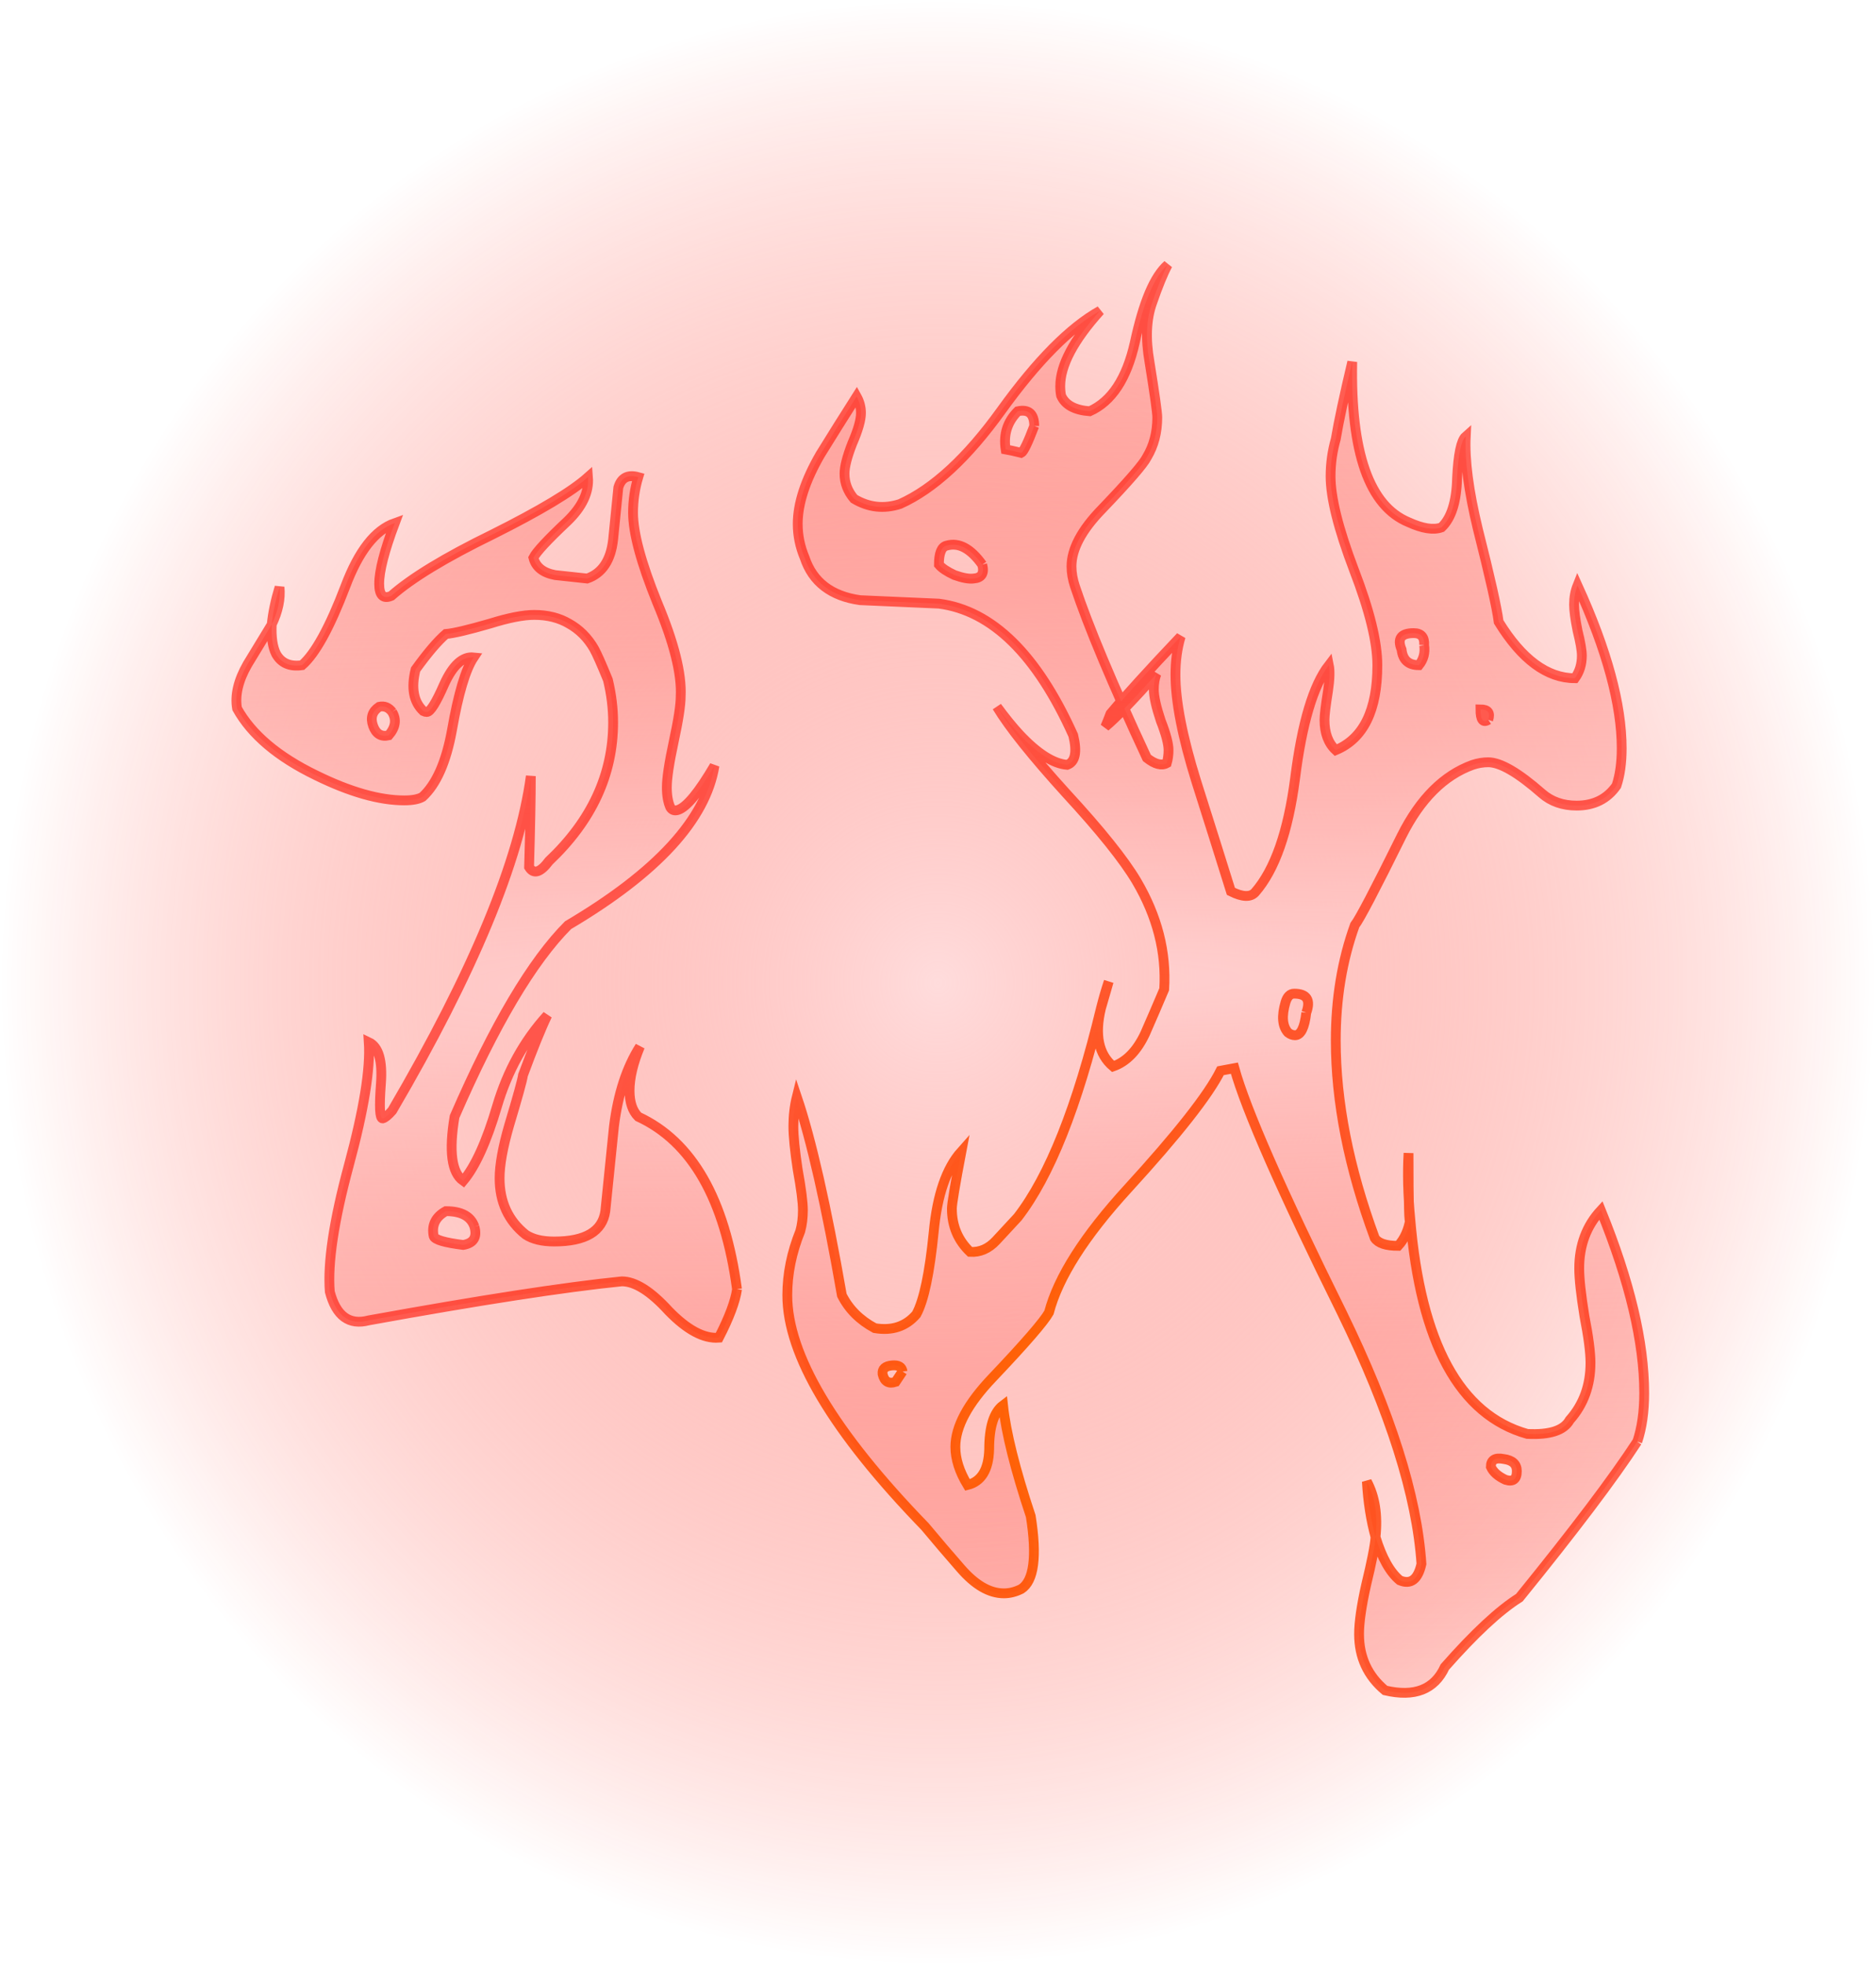 <?xml version="1.0" encoding="UTF-8" standalone="no"?>
<!-- Created with Inkscape (http://www.inkscape.org/) -->

<svg
   width="112.143"
   height="117.427"
   id="svg2"
   sodipodi:version="0.32"
   inkscape:version="1.4 (e7c3feb100, 2024-10-09)"
   sodipodi:docname="2x.svg"
   version="1.1"
   xmlns:inkscape="http://www.inkscape.org/namespaces/inkscape"
   xmlns:sodipodi="http://sodipodi.sourceforge.net/DTD/sodipodi-0.dtd"
   xmlns:xlink="http://www.w3.org/1999/xlink"
   xmlns="http://www.w3.org/2000/svg"
   xmlns:svg="http://www.w3.org/2000/svg"
   xmlns:rdf="http://www.w3.org/1999/02/22-rdf-syntax-ns#"
   xmlns:cc="http://creativecommons.org/ns#"
   xmlns:dc="http://purl.org/dc/elements/1.1/">
  <defs
     id="defs4">
    <linearGradient
       id="linearGradient2762">
      <stop
         style="stop-color:#ff6800;stop-opacity:1;"
         offset="0"
         id="stop2764" />
      <stop
         style="stop-color:#ff1100;stop-opacity:0.614;"
         offset="1"
         id="stop2766" />
    </linearGradient>
    <linearGradient
       id="linearGradient7874">
      <stop
         style="stop-color:#ffd3d3;stop-opacity:0.792;"
         offset="0"
         id="stop7876" />
      <stop
         style="stop-color:#f10;stop-opacity:0"
         offset="1"
         id="stop7878" />
    </linearGradient>
    <radialGradient
       inkscape:collect="always"
       xlink:href="#linearGradient2762"
       id="radialGradient2436"
       gradientUnits="userSpaceOnUse"
       gradientTransform="matrix(2.739,1.408,-1.636,3.183,-400.358,-890.803)"
       cx="255.183"
       cy="176.288"
       fx="255.183"
       fy="176.288"
       r="12.445" />
    <radialGradient
       inkscape:collect="always"
       xlink:href="#linearGradient7874"
       id="radialGradient2438"
       gradientUnits="userSpaceOnUse"
       gradientTransform="matrix(1.996,-0.027,0.002,0.174,-859.491,7.461)"
       cx="433.029"
       cy="49.637"
       fx="433.029"
       fy="49.637"
       r="340.461" />
    <radialGradient
       inkscape:collect="always"
       xlink:href="#linearGradient7874"
       id="radialGradient2658"
       gradientUnits="userSpaceOnUse"
       gradientTransform="matrix(0.822,0,0,0.861,56.096,-80.526)"
       cx="-66.071"
       cy="98.791"
       fx="-66.071"
       fy="98.791"
       r="68.214" />
  </defs>
  <sodipodi:namedview
     id="base"
     pagecolor="#ffffff"
     bordercolor="#666666"
     borderopacity="1.0"
     inkscape:pageopacity="0.0"
     inkscape:pageshadow="2"
     inkscape:zoom="1.4"
     inkscape:cx="240"
     inkscape:cy="160"
     inkscape:document-units="px"
     inkscape:current-layer="g2482"
     inkscape:window-width="1400"
     inkscape:window-height="1031"
     inkscape:window-x="0"
     inkscape:window-y="0"
     inkscape:showpageshadow="2"
     inkscape:pagecheckerboard="0"
     inkscape:deskcolor="#d1d1d1"
     inkscape:window-maximized="0" />
  <g
     inkscape:label="Layer 1"
     inkscape:groupmode="layer"
     id="layer1"
     transform="translate(54.286,54.208)">
    <g
       id="g2482">
      <path
         style="color:#000000;display:inline;overflow:visible;visibility:visible;fill:url(#radialGradient2658);fill-opacity:1;fill-rule:evenodd;stroke:none;stroke-width:8;stroke-linecap:butt;stroke-linejoin:miter;stroke-miterlimit:4;stroke-dashoffset:0;stroke-opacity:1;marker:none;marker-start:none;marker-mid:none;marker-end:none"
         d="M -54.286,-54.208 H 57.857 V 63.219 H -54.286 Z"
         id="rect2647" />
      <path
         id="text1307"
         d="m -10.227,22.838 c -0.104,0.725 -0.466,1.692 -1.088,2.9 -0.898,0.069 -1.899,-0.466 -3.004,-1.606 -1.07,-1.174 -2.003,-1.761 -2.797,-1.761 -3.418,0.345 -8.46,1.122 -15.124,2.331 -1.174,0.311 -1.951,-0.259 -2.331,-1.709 -0.138,-1.726 0.242,-4.247 1.139,-7.562 0.898,-3.315 1.295,-5.766 1.191,-7.355 0.587,0.276 0.829,1.105 0.725,2.486 -0.104,1.381 -0.069,2.072 0.104,2.072 0.138,-0.035 0.328,-0.19 0.57,-0.466 4.834,-8.252 7.596,-14.917 8.287,-19.992 -1.7e-5,1.278 -0.035,3.09 -0.104,5.438 0.276,0.449 0.673,0.328 1.191,-0.363 2.555,-2.417 3.833,-5.179 3.833,-8.287 -2.2e-5,-0.829 -0.104,-1.675 -0.311,-2.538 -0.38,-0.932 -0.656,-1.554 -0.829,-1.865 -0.38,-0.656 -0.881,-1.157 -1.502,-1.502 -0.587,-0.345 -1.278,-0.518 -2.072,-0.518 -0.656,6.3e-5 -1.537,0.173 -2.641,0.518 -1.312,0.38 -2.193,0.587 -2.641,0.622 -0.483,0.414 -1.088,1.122 -1.813,2.124 -0.276,1.105 -0.121,1.934 0.466,2.486 0.069,0.035 0.138,0.052 0.207,0.052 0.207,5.7e-5 0.552,-0.552 1.036,-1.657 0.518,-1.139 1.105,-1.675 1.761,-1.606 -0.483,0.725 -0.915,2.175 -1.295,4.351 -0.345,1.899 -0.932,3.229 -1.761,3.988 -0.242,0.138 -0.604,0.207 -1.088,0.207 -1.485,5.13e-5 -3.246,-0.501 -5.283,-1.502 -2.279,-1.105 -3.85,-2.434 -4.713,-3.988 -0.138,-0.794 0.069,-1.675 0.622,-2.641 0.483,-0.794 0.967,-1.588 1.45,-2.383 0.069,-0.691 0.224,-1.433 0.466,-2.227 0.069,0.691 -0.086,1.433 -0.466,2.227 -0.035,0.76 0.052,1.347 0.259,1.761 0.311,0.553 0.829,0.777 1.554,0.673 0.794,-0.691 1.657,-2.262 2.59,-4.713 0.794,-2.106 1.778,-3.367 2.952,-3.781 -0.622,1.657 -0.932,2.866 -0.932,3.626 -8e-6,0.691 0.242,0.932 0.725,0.725 1.209,-1.07 3.228,-2.296 6.06,-3.677 2.831,-1.416 4.73,-2.555 5.697,-3.418 0.069,0.898 -0.345,1.778 -1.243,2.641 -1.174,1.105 -1.847,1.83 -2.02,2.175 0.138,0.553 0.57,0.898 1.295,1.036 0.622,0.069 1.26,0.138 1.916,0.207 0.898,-0.311 1.416,-1.088 1.554,-2.331 0.104,-1.036 0.207,-2.072 0.311,-3.108 0.173,-0.587 0.57,-0.794 1.191,-0.622 -0.207,0.691 -0.311,1.398 -0.311,2.124 -2.4e-5,1.209 0.483,3.004 1.45,5.387 1.001,2.383 1.467,4.247 1.398,5.594 -2.6e-5,0.518 -0.138,1.416 -0.414,2.693 -0.276,1.278 -0.414,2.193 -0.414,2.745 -2.5e-5,0.483 0.069,0.881 0.207,1.191 0.104,0.173 0.259,0.224 0.466,0.155 0.518,-0.173 1.243,-1.053 2.175,-2.641 -0.518,3.211 -3.436,6.388 -8.753,9.53 -2.141,2.141 -4.402,5.956 -6.785,11.446 -0.345,2.072 -0.173,3.349 0.518,3.833 0.725,-0.863 1.398,-2.348 2.02,-4.454 0.622,-2.106 1.623,-3.919 3.004,-5.438 -0.38,0.794 -0.863,1.985 -1.45,3.574 -0.035,0.276 -0.311,1.278 -0.829,3.004 -0.38,1.312 -0.57,2.365 -0.57,3.159 -1.6e-5,1.416 0.518,2.538 1.554,3.367 0.414,0.276 0.984,0.414 1.709,0.414 1.865,2.4e-5 2.883,-0.604 3.056,-1.813 0.173,-1.692 0.345,-3.384 0.518,-5.076 0.242,-1.934 0.76,-3.522 1.554,-4.765 -0.414,1.001 -0.622,1.882 -0.622,2.641 -2.4e-5,0.691 0.173,1.209 0.518,1.554 3.211,1.485 5.179,4.92 5.904,10.307 m -20.614,-34.495 c -0.207,-0.276 -0.466,-0.38 -0.777,-0.311 -0.414,0.276 -0.535,0.656 -0.363,1.139 0.173,0.483 0.483,0.673 0.932,0.57 0.414,-0.483 0.483,-0.949 0.207,-1.398 m 4.92,30.765 c -0.207,-0.621 -0.777,-0.932 -1.709,-0.932 -0.622,0.345 -0.863,0.846 -0.725,1.502 0.069,0.207 0.656,0.38 1.761,0.518 0.622,-0.104 0.846,-0.466 0.673,-1.088 m 69.507,12.845 c -1.416,2.175 -3.764,5.283 -7.044,9.323 -1.209,0.76 -2.693,2.141 -4.454,4.143 -0.622,1.347 -1.813,1.813 -3.574,1.398 -1.036,-0.863 -1.554,-1.985 -1.554,-3.367 -3.5e-5,-0.691 0.138,-1.657 0.414,-2.9 0.345,-1.416 0.535,-2.382 0.57,-2.9 -0.276,-1.001 -0.449,-2.106 -0.518,-3.315 0.483,0.898 0.656,2.003 0.518,3.315 0.38,1.243 0.863,2.106 1.45,2.59 0.656,0.276 1.088,-0.052 1.295,-0.984 C 30.414,35.182 28.825,30.175 25.925,24.236 22.334,16.985 20.193,12.116 19.502,9.63 l -0.829,0.155 c -0.725,1.45 -2.572,3.798 -5.542,7.044 -2.59,2.831 -4.161,5.3 -4.713,7.406 -0.311,0.552 -1.433,1.847 -3.367,3.885 -1.485,1.554 -2.227,2.935 -2.227,4.143 -9.9e-6,0.725 0.242,1.485 0.725,2.279 0.829,-0.207 1.26,-0.915 1.295,-2.124 -1.19e-5,-1.347 0.276,-2.227 0.829,-2.641 0.173,1.623 0.725,3.833 1.657,6.63 0.38,2.417 0.19,3.867 -0.57,4.351 -0.345,0.173 -0.691,0.259 -1.036,0.259 -0.863,5e-6 -1.726,-0.501 -2.59,-1.502 C 2.411,38.686 1.703,37.858 1.012,37.029 -4.478,31.366 -7.223,26.757 -7.223,23.2 c 0,-1.278 0.259,-2.555 0.777,-3.833 0.104,-0.38 0.155,-0.794 0.155,-1.243 -8e-7,-0.483 -0.104,-1.295 -0.311,-2.434 -0.173,-1.139 -0.259,-2.003 -0.259,-2.59 0,-0.621 0.069,-1.208 0.207,-1.761 0.863,2.555 1.761,6.509 2.693,11.861 0.414,0.829 1.07,1.485 1.968,1.968 1.036,0.173 1.865,-0.104 2.486,-0.829 0.449,-0.829 0.794,-2.469 1.036,-4.92 0.207,-2.21 0.76,-3.815 1.657,-4.817 -0.38,2.003 -0.57,3.142 -0.57,3.418 -9.7e-6,1.036 0.363,1.899 1.088,2.59 0.587,0.035 1.105,-0.19 1.554,-0.673 0.449,-0.483 0.88,-0.95 1.295,-1.398 1.899,-2.452 3.556,-6.612 4.972,-12.482 0.138,-0.552 0.293,-1.088 0.466,-1.606 L 11.526,6.057 C 11.146,7.645 11.388,8.802 12.251,9.527 13.045,9.25 13.684,8.594 14.168,7.559 14.548,6.695 14.927,5.815 15.307,4.917 15.445,2.707 14.893,0.549 13.65,-1.557 12.89,-2.835 11.492,-4.578 9.454,-6.788 7.417,-9.033 6.036,-10.759 5.311,-11.968 c 0.483,0.656 0.932,1.209 1.347,1.657 1.07,1.14 2.02,1.744 2.849,1.813 0.483,-0.173 0.604,-0.76 0.363,-1.761 -2.175,-4.834 -4.851,-7.458 -8.028,-7.873 -1.554,-0.069 -3.125,-0.138 -4.713,-0.207 -1.726,-0.242 -2.831,-1.088 -3.315,-2.538 -0.276,-0.656 -0.414,-1.329 -0.414,-2.02 -9e-7,-1.208 0.449,-2.59 1.347,-4.143 0.725,-1.174 1.45,-2.331 2.175,-3.47 0.173,0.311 0.259,0.639 0.259,0.984 -4.3e-6,0.414 -0.173,1.019 -0.518,1.813 -0.311,0.794 -0.466,1.398 -0.466,1.813 -3.3e-6,0.553 0.19,1.053 0.57,1.502 0.863,0.518 1.778,0.622 2.745,0.311 2.003,-0.898 4.023,-2.762 6.06,-5.594 2.141,-2.969 4.109,-4.955 5.904,-5.956 -1.588,1.761 -2.383,3.263 -2.383,4.506 -1.64e-5,0.207 0.017,0.397 0.052,0.57 0.242,0.553 0.811,0.863 1.709,0.932 1.312,-0.587 2.21,-1.951 2.693,-4.092 0.518,-2.417 1.174,-3.971 1.968,-4.661 -0.276,0.518 -0.587,1.278 -0.932,2.279 -0.345,0.967 -0.397,2.141 -0.155,3.522 0.311,1.934 0.466,3.039 0.466,3.315 -2.3e-5,0.898 -0.207,1.692 -0.622,2.383 -0.207,0.414 -1.105,1.45 -2.693,3.108 -1.209,1.243 -1.813,2.383 -1.813,3.418 -1.73e-5,0.38 0.069,0.777 0.207,1.191 0.794,2.383 2.227,5.801 4.299,10.255 0.483,0.38 0.88,0.483 1.191,0.311 0.069,-0.242 0.104,-0.501 0.104,-0.777 -2.2e-5,-0.38 -0.155,-0.967 -0.466,-1.761 -0.276,-0.829 -0.414,-1.45 -0.414,-1.865 -2.1e-5,-0.345 0.052,-0.656 0.155,-0.932 -1.416,1.588 -2.434,2.642 -3.056,3.159 0.104,-0.242 0.207,-0.501 0.311,-0.777 0.898,-1.07 2.296,-2.607 4.195,-4.61 -0.207,0.691 -0.311,1.45 -0.311,2.279 -2.3e-5,1.588 0.414,3.712 1.243,6.371 0.691,2.175 1.381,4.368 2.072,6.578 0.691,0.345 1.174,0.363 1.45,0.052 1.174,-1.347 1.968,-3.608 2.383,-6.785 0.414,-3.315 1.088,-5.576 2.02,-6.785 0.069,0.345 0.052,0.863 -0.052,1.554 -0.138,0.863 -0.207,1.433 -0.207,1.709 -3.2e-5,0.794 0.224,1.398 0.673,1.813 1.657,-0.691 2.486,-2.382 2.486,-5.076 -3.6e-5,-1.381 -0.466,-3.28 -1.398,-5.697 -0.932,-2.451 -1.398,-4.316 -1.398,-5.594 -3.2e-5,-0.76 0.104,-1.502 0.311,-2.227 0.173,-1.036 0.501,-2.572 0.984,-4.61 -0.104,5.421 1.019,8.615 3.367,9.582 0.829,0.38 1.485,0.483 1.968,0.311 0.587,-0.552 0.898,-1.536 0.932,-2.952 0.069,-1.416 0.242,-2.244 0.518,-2.486 -0.069,1.416 0.173,3.263 0.725,5.542 0.725,2.866 1.139,4.713 1.243,5.542 1.381,2.244 2.9,3.367 4.558,3.367 0.276,-0.38 0.414,-0.829 0.414,-1.347 -4.7e-5,-0.311 -0.086,-0.811 -0.259,-1.502 -0.138,-0.691 -0.207,-1.208 -0.207,-1.554 -4.7e-5,-0.414 0.069,-0.794 0.207,-1.139 1.761,3.867 2.641,7.113 2.641,9.737 -4.9e-5,0.863 -0.104,1.606 -0.311,2.227 -0.553,0.794 -1.347,1.191 -2.383,1.191 -0.829,5.1e-5 -1.519,-0.242 -2.072,-0.725 -1.416,-1.243 -2.486,-1.865 -3.211,-1.865 -0.311,5.34e-5 -0.622,0.052 -0.932,0.155 -1.726,0.622 -3.142,2.037 -4.247,4.247 -1.588,3.211 -2.521,4.989 -2.797,5.335 -0.76,2.106 -1.139,4.402 -1.139,6.889 -3.2e-5,3.66 0.777,7.596 2.331,11.809 0.207,0.311 0.673,0.466 1.398,0.466 0.38,-0.414 0.621,-0.95 0.725,-1.606 -0.138,-1.416 -0.173,-2.728 -0.104,-3.936 -3.7e-5,3.108 0.034,4.42 0.104,3.936 0.621,7.424 2.952,11.705 6.992,12.845 1.347,0.069 2.193,-0.207 2.538,-0.829 0.829,-0.932 1.243,-2.072 1.243,-3.418 -4.8e-5,-0.622 -0.121,-1.554 -0.363,-2.797 -0.207,-1.278 -0.311,-2.227 -0.311,-2.849 -4.7e-5,-1.381 0.432,-2.538 1.295,-3.47 1.726,4.247 2.59,7.89 2.59,10.928 -5.1e-5,1.105 -0.138,2.072 -0.414,2.9 M 34.678,-11.191 c 0.138,-0.414 -0.017,-0.621 -0.466,-0.622 -4.1e-5,0.622 0.155,0.829 0.466,0.622 M 30.845,-15.645 c 0.034,-0.483 -0.173,-0.725 -0.622,-0.725 -0.76,6.2e-5 -1.001,0.328 -0.725,0.984 0.069,0.622 0.414,0.932 1.036,0.932 0.276,-0.345 0.38,-0.742 0.311,-1.191 M 7.538,-28.749 c -1.45e-5,-0.725 -0.328,-1.019 -0.984,-0.88 -0.622,0.622 -0.863,1.381 -0.725,2.279 0.207,0.035 0.518,0.104 0.932,0.207 0.138,-0.069 0.397,-0.604 0.777,-1.606 m -3.108,8.287 c -0.691,-0.967 -1.398,-1.347 -2.124,-1.139 -0.311,0.069 -0.466,0.449 -0.466,1.139 0.173,0.207 0.483,0.414 0.932,0.622 0.483,0.173 0.863,0.242 1.139,0.207 0.483,-0.034 0.656,-0.311 0.518,-0.829 M 23.801,6.315 c 0.276,-0.76 0.035,-1.139 -0.725,-1.139 -0.242,3.98e-5 -0.414,0.173 -0.518,0.518 -0.242,0.829 -0.19,1.433 0.155,1.813 0.138,0.104 0.276,0.155 0.414,0.155 0.345,3.78e-5 0.57,-0.449 0.673,-1.347 M 36.387,33.714 c -4.3e-5,-0.414 -0.259,-0.656 -0.777,-0.725 -0.518,-0.104 -0.777,0.052 -0.777,0.466 0.138,0.311 0.432,0.57 0.88,0.777 0.449,0.138 0.673,-0.035 0.673,-0.518 M -0.335,27.758 c -0.035,-0.276 -0.242,-0.397 -0.622,-0.363 -0.414,0.035 -0.604,0.207 -0.57,0.518 0.104,0.449 0.363,0.604 0.777,0.466 0.276,-0.414 0.414,-0.622 0.414,-0.622"
         style="color:#000000;font-style:normal;font-variant:normal;font-weight:normal;font-stretch:normal;font-size:129.045px;line-height:125%;font-family:'Seaweed Fire AOE';text-align:start;writing-mode:lr-tb;text-anchor:start;display:inline;overflow:visible;visibility:visible;fill:url(#radialGradient2438);fill-opacity:1;fill-rule:nonzero;stroke:url(#radialGradient2436);stroke-width:0.586;stroke-linecap:butt;stroke-linejoin:miter;stroke-miterlimit:4;stroke-dashoffset:0;stroke-opacity:1;marker:none;marker-start:none;marker-mid:none;marker-end:none" />
    </g>
  </g>
</svg>

